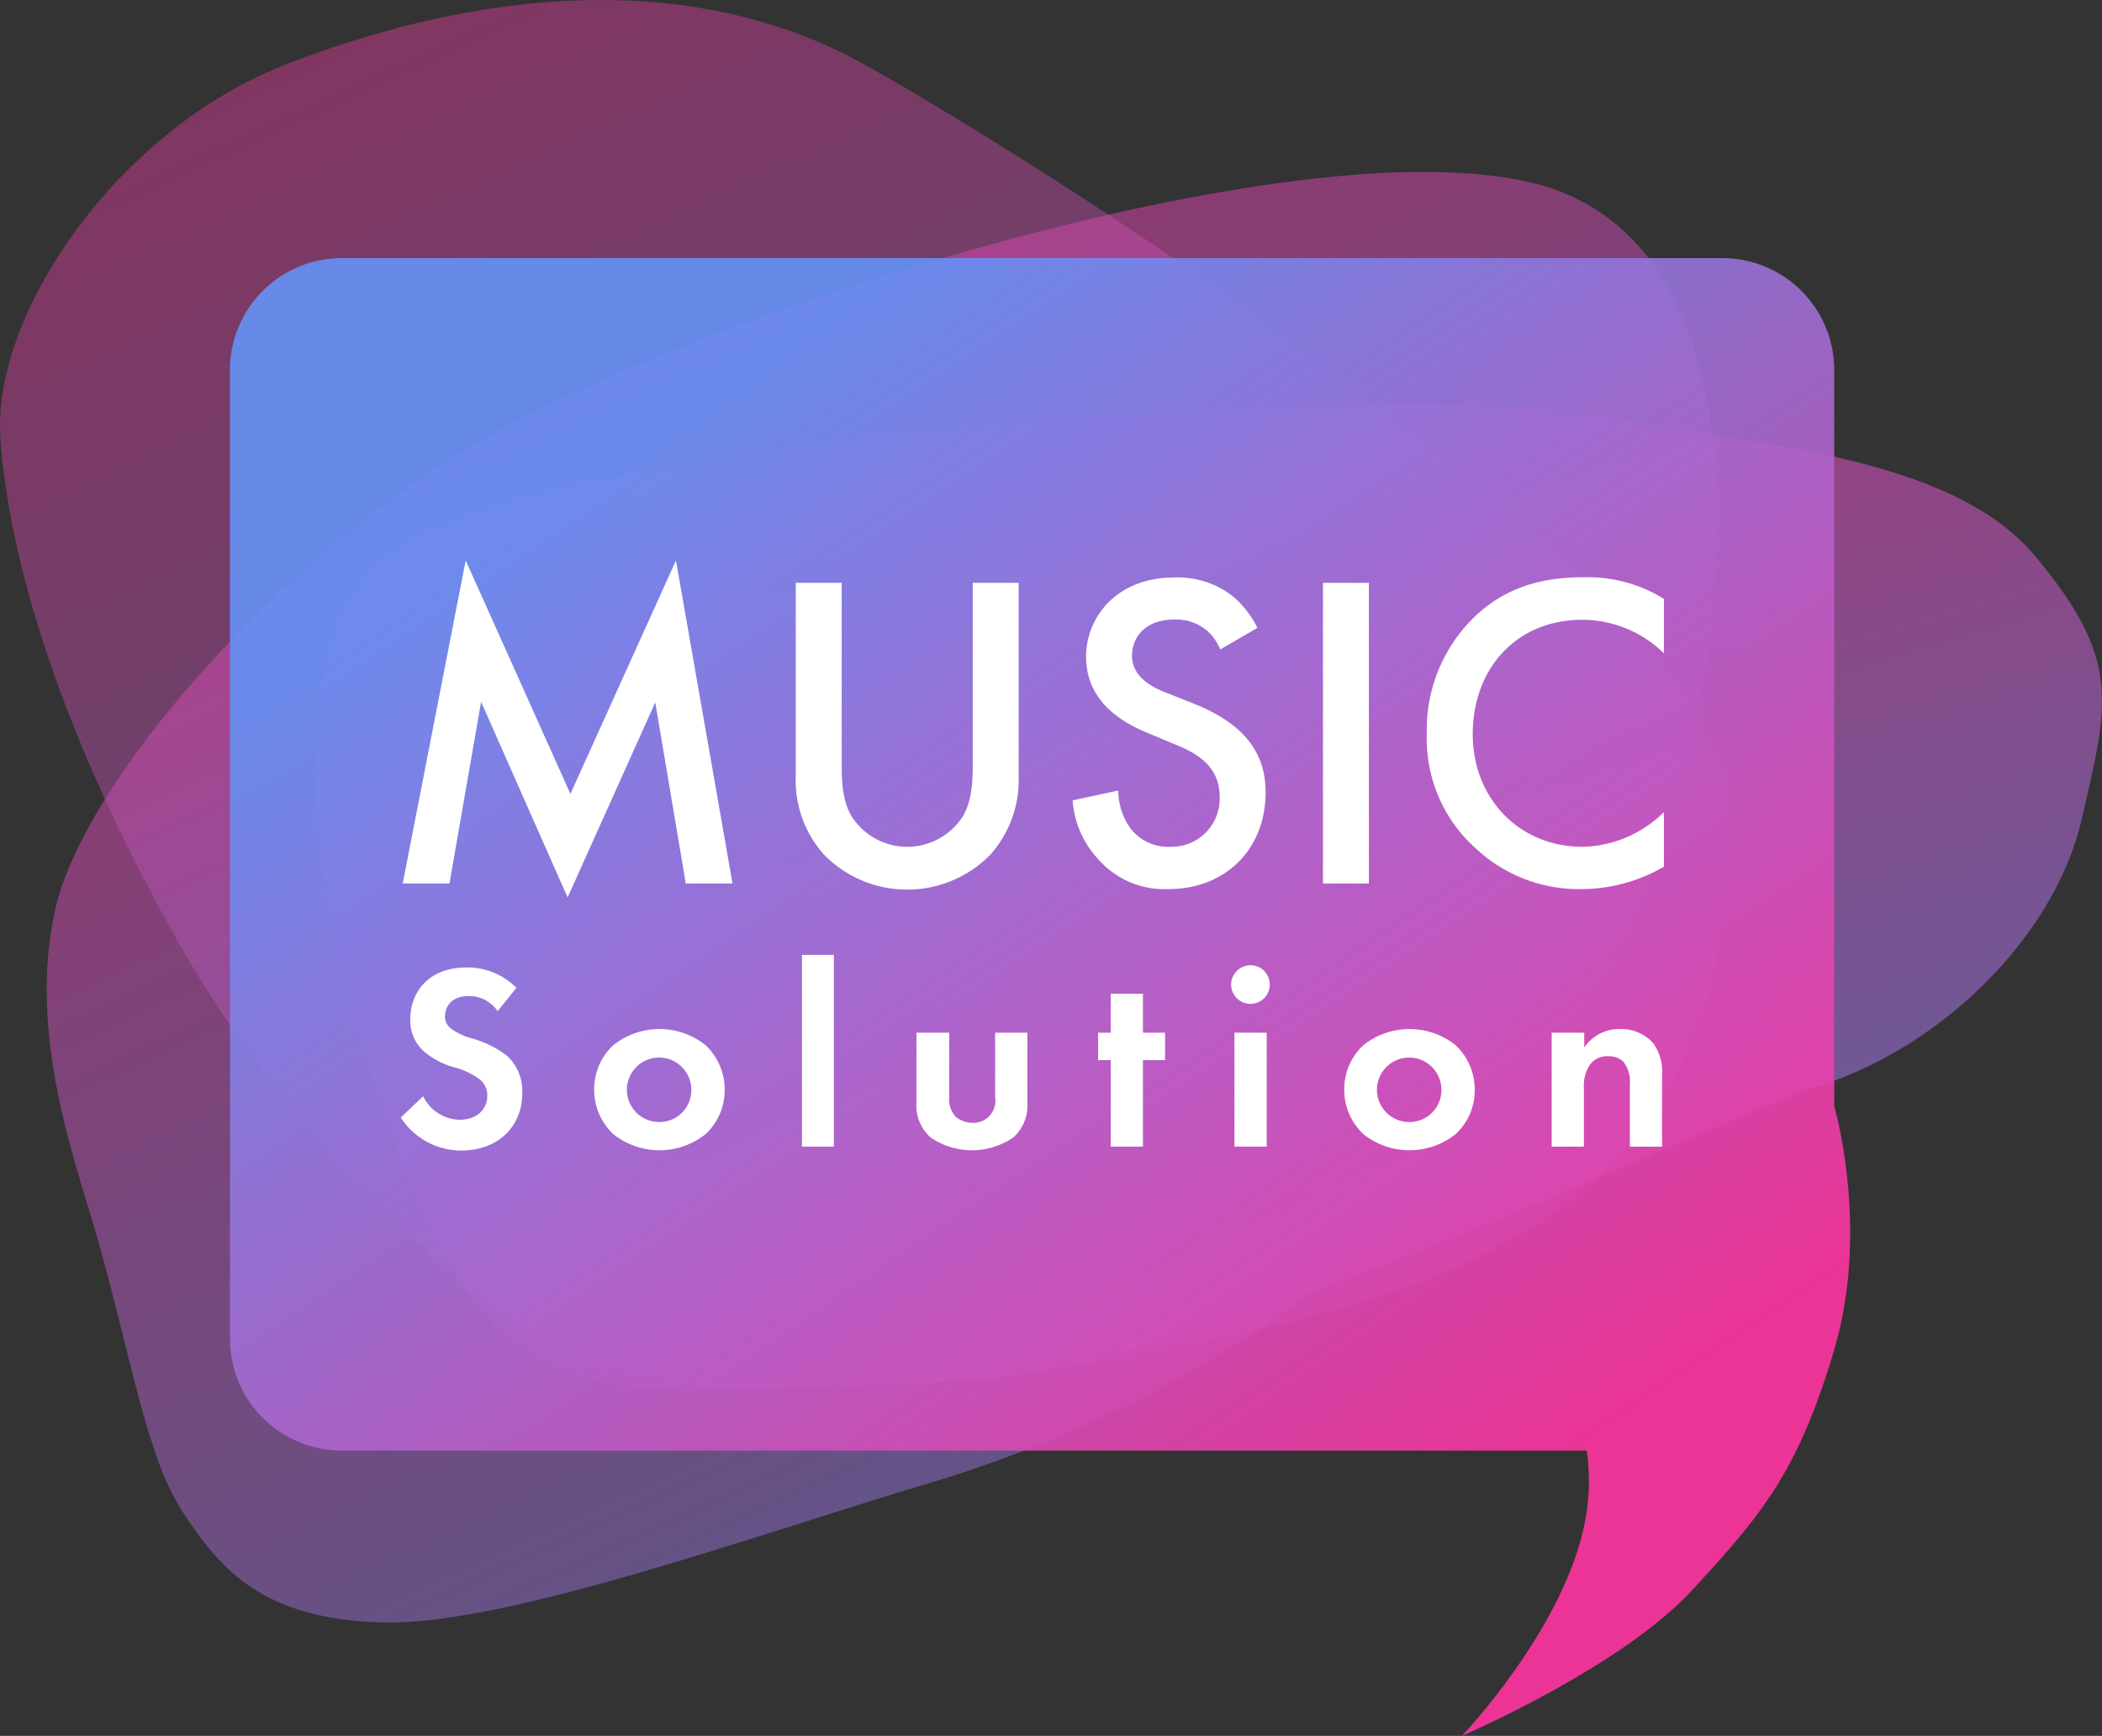 <?xml version="1.0" encoding="UTF-8"?><svg xmlns="http://www.w3.org/2000/svg" xmlns:xlink="http://www.w3.org/1999/xlink" width="300" height="247.784" viewBox="0 0 300 247.784"><rect x="0" y="0" width="300" height="247.784" fill="#333333" stroke="none"/><defs><linearGradient id="a" x1="0.106" x2="0.79" y2="1.257" gradientUnits="objectBoundingBox"><stop offset="0" stop-color="#ff34a1"/><stop offset="1" stop-color="#6591f5"/></linearGradient><linearGradient id="d" x1="0.794" y1="0.83" x2="0.272" y2="0.118" xlink:href="#a"/></defs><g transform="translate(-28.867 -79.799)"><path d="M322.918,225.736c23.016,4.4,51.626,5.514,63.974,20.339s10.389,20.9,6.633,37.361-19.42,32.287-37.241,38.12-89.307,41.757-125.55,42.316-56.422,6.713-69.608-15.864-31.727-83.953-9.39-101.974S299.9,221.341,322.918,225.736Z" transform="translate(-67.513 -86.838)" opacity="0.6" fill="url(#a)"/><path d="M107.532,179.524C77.923,196.866,50.951,228.313,46.8,246.294s3,36.6,5.834,46.632c5.075,17.862,7.153,31.767,12.387,39.679s11.188,15.3,28.77,15.664,54.184-12.907,77.32-19.78C219.616,314.1,258.656,279.94,273,245.3s19.62-93.743-15.144-102.454S137.142,162.222,107.532,179.524Z" transform="translate(-10.004 -36.869)" opacity="0.5" fill="url(#a)"/><path d="M118.827,275.6c-19.18-3.556-48.35-32.686-64.653-61.536S30.079,160,28.92,142.255,45.623,98.46,69.4,89.11s55.982-15.144,83.034,0S275.9,165.351,275.744,195.6s-7.992,57.46-55.263,70.887S138.007,279.153,118.827,275.6Z" opacity="0.4" fill="url(#a)"/><path d="M304.12,353.612a30.339,30.339,0,0,0,.519-11.388H126.983A15.979,15.979,0,0,1,111,326.24V187.983A15.979,15.979,0,0,1,126.983,172h197a15.979,15.979,0,0,1,15.983,15.983V293.074s5.115,17.422,0,34.724-10.229,23.5-20.419,34.484-32.726,20.659-32.726,20.659S300.683,368.436,304.12,353.612Z" transform="translate(-49.314 -55.359)" opacity="0.9" fill="url(#d)"/><g transform="translate(86.061 159.797)"><g transform="translate(0.28 0)"><path d="M175.7,333.712l8.991-46.112,14.945,33.325L214.7,287.6l8.072,46.112H216.1l-4.355-25.853L199.236,335.71l-12.347-27.931-4.515,25.933Z" transform="translate(-175.7 -287.6)" fill="#fff"/><path d="M322.653,295.6v25.853c0,2.318.08,5.155,1.359,7.392a9.417,9.417,0,0,0,15.983,0c1.279-2.238,1.359-5.075,1.359-7.392V295.6h6.553v27.611a16.026,16.026,0,0,1-4,11.148,16.6,16.6,0,0,1-23.815,0,15.9,15.9,0,0,1-4-11.148V295.6h6.553Z" transform="translate(-259.998 -292.403)" fill="#fff"/><path d="M436.058,303.969a7.089,7.089,0,0,0-1.918-2.717,6.928,6.928,0,0,0-4.635-1.558c-4,0-6.034,2.4-6.034,5.155,0,1.279.44,3.556,4.635,5.195l4.316,1.718c7.912,3.2,10.109,7.712,10.109,12.627,0,8.152-5.794,13.786-13.826,13.786a12.612,12.612,0,0,1-10.11-4.316,13.706,13.706,0,0,1-3.6-8.351l6.513-1.4a9.249,9.249,0,0,0,1.8,5.474,6.759,6.759,0,0,0,5.594,2.557,6.873,6.873,0,0,0,7.073-7.193c0-4.355-3.357-6.194-6.194-7.352l-4.116-1.718c-3.556-1.478-8.751-4.435-8.751-10.869,0-5.794,4.515-11.308,12.547-11.308a12.7,12.7,0,0,1,8.631,2.877,14.429,14.429,0,0,1,3.277,4.315Z" transform="translate(-319.379 -291.263)" fill="#fff"/><path d="M510.953,295.6v42.915H504.4V295.6Z" transform="translate(-373.056 -292.403)" fill="#fff"/><path d="M575.3,304.429a16.662,16.662,0,0,0-11.628-4.755c-9.31,0-15.624,6.873-15.624,16.343,0,9.071,6.553,16.063,15.7,16.063a17.011,17.011,0,0,0,11.588-4.955v7.792a23.6,23.6,0,0,1-11.788,3.2,21.6,21.6,0,0,1-15.184-5.914,20.983,20.983,0,0,1-6.873-16.223,22.43,22.43,0,0,1,6.873-16.783c4.435-4.2,9.59-5.594,15.5-5.594a20.688,20.688,0,0,1,11.468,3.077v7.752Z" transform="translate(-395.332 -291.202)" fill="#fff"/></g><g transform="translate(0 56.302)"><path d="M199.526,450.234a4.921,4.921,0,0,0-4.076-2.158c-2.637,0-3.436,1.638-3.436,2.917a2.1,2.1,0,0,0,.8,1.678,8.622,8.622,0,0,0,3,1.439,14.722,14.722,0,0,1,5.075,2.517,6.855,6.855,0,0,1,2.158,5.275c0,4.875-3.516,8.231-8.711,8.231a10.264,10.264,0,0,1-8.631-4.715l3.2-3.037a5.881,5.881,0,0,0,5.275,3.357c2.2,0,3.876-1.359,3.876-3.436a2.962,2.962,0,0,0-.959-2.238,10.591,10.591,0,0,0-3.876-1.838,11.353,11.353,0,0,1-4.156-2.2,5.838,5.838,0,0,1-2-4.675c0-3.676,2.477-7.352,8.032-7.352a9.8,9.8,0,0,1,7.113,2.917Z" transform="translate(-185.7 -442.202)" fill="#fff"/><path d="M270.664,468.278a8.664,8.664,0,0,1,2.757,6.393,8.494,8.494,0,0,1-2.757,6.353,10.566,10.566,0,0,1-13.106,0,8.64,8.64,0,0,1-2.757-6.353,8.518,8.518,0,0,1,2.757-6.393,10.566,10.566,0,0,1,13.106,0Zm-2,6.393a4.6,4.6,0,1,0-4.6,4.6A4.554,4.554,0,0,0,268.666,474.671Z" transform="translate(-227.189 -455.411)" fill="#fff"/><path d="M333.555,439.5v27.372H329V439.5Z" transform="translate(-271.739 -439.5)" fill="#fff"/><path d="M374.575,467.3v9.19a3.635,3.635,0,0,0,.959,2.837,3.808,3.808,0,0,0,2.318.839,3.15,3.15,0,0,0,3.277-3.676V467.3h4.6v9.95a6.133,6.133,0,0,1-2,4.995,10.433,10.433,0,0,1-11.828,0,6.133,6.133,0,0,1-2-4.995V467.3Z" transform="translate(-296.296 -456.191)" fill="#fff"/><path d="M441.193,462.87v12.347h-4.6V462.87h-1.8v-3.916h1.8V453.4h4.6v5.554h3.157v3.916Z" transform="translate(-335.263 -447.846)" fill="#fff"/><path d="M485.057,443.2a2.757,2.757,0,1,1-2.757,2.757A2.763,2.763,0,0,1,485.057,443.2Zm2.318,9.63v16.263h-4.6V452.83Z" transform="translate(-363.783 -441.722)" fill="#fff"/><path d="M538.564,468.278a8.664,8.664,0,0,1,2.757,6.393,8.494,8.494,0,0,1-2.757,6.353,10.566,10.566,0,0,1-13.106,0,8.64,8.64,0,0,1-2.757-6.353,8.518,8.518,0,0,1,2.757-6.393,10.566,10.566,0,0,1,13.106,0Zm-2,6.393a4.6,4.6,0,1,0-4.6,4.6A4.554,4.554,0,0,0,536.566,474.671Z" transform="translate(-388.04 -455.411)" fill="#fff"/><path d="M596.84,466.519h4.6v2.118A6,6,0,0,1,606.47,466a6.117,6.117,0,0,1,4.8,2,6.913,6.913,0,0,1,1.279,4.6v10.189h-4.6v-8.871a4.616,4.616,0,0,0-.879-3.2,2.926,2.926,0,0,0-2.158-.839,3.016,3.016,0,0,0-2.8,1.439,5.527,5.527,0,0,0-.719,3.157v8.311h-4.6V466.519Z" transform="translate(-432.53 -455.411)" fill="#fff"/></g></g></g></svg>